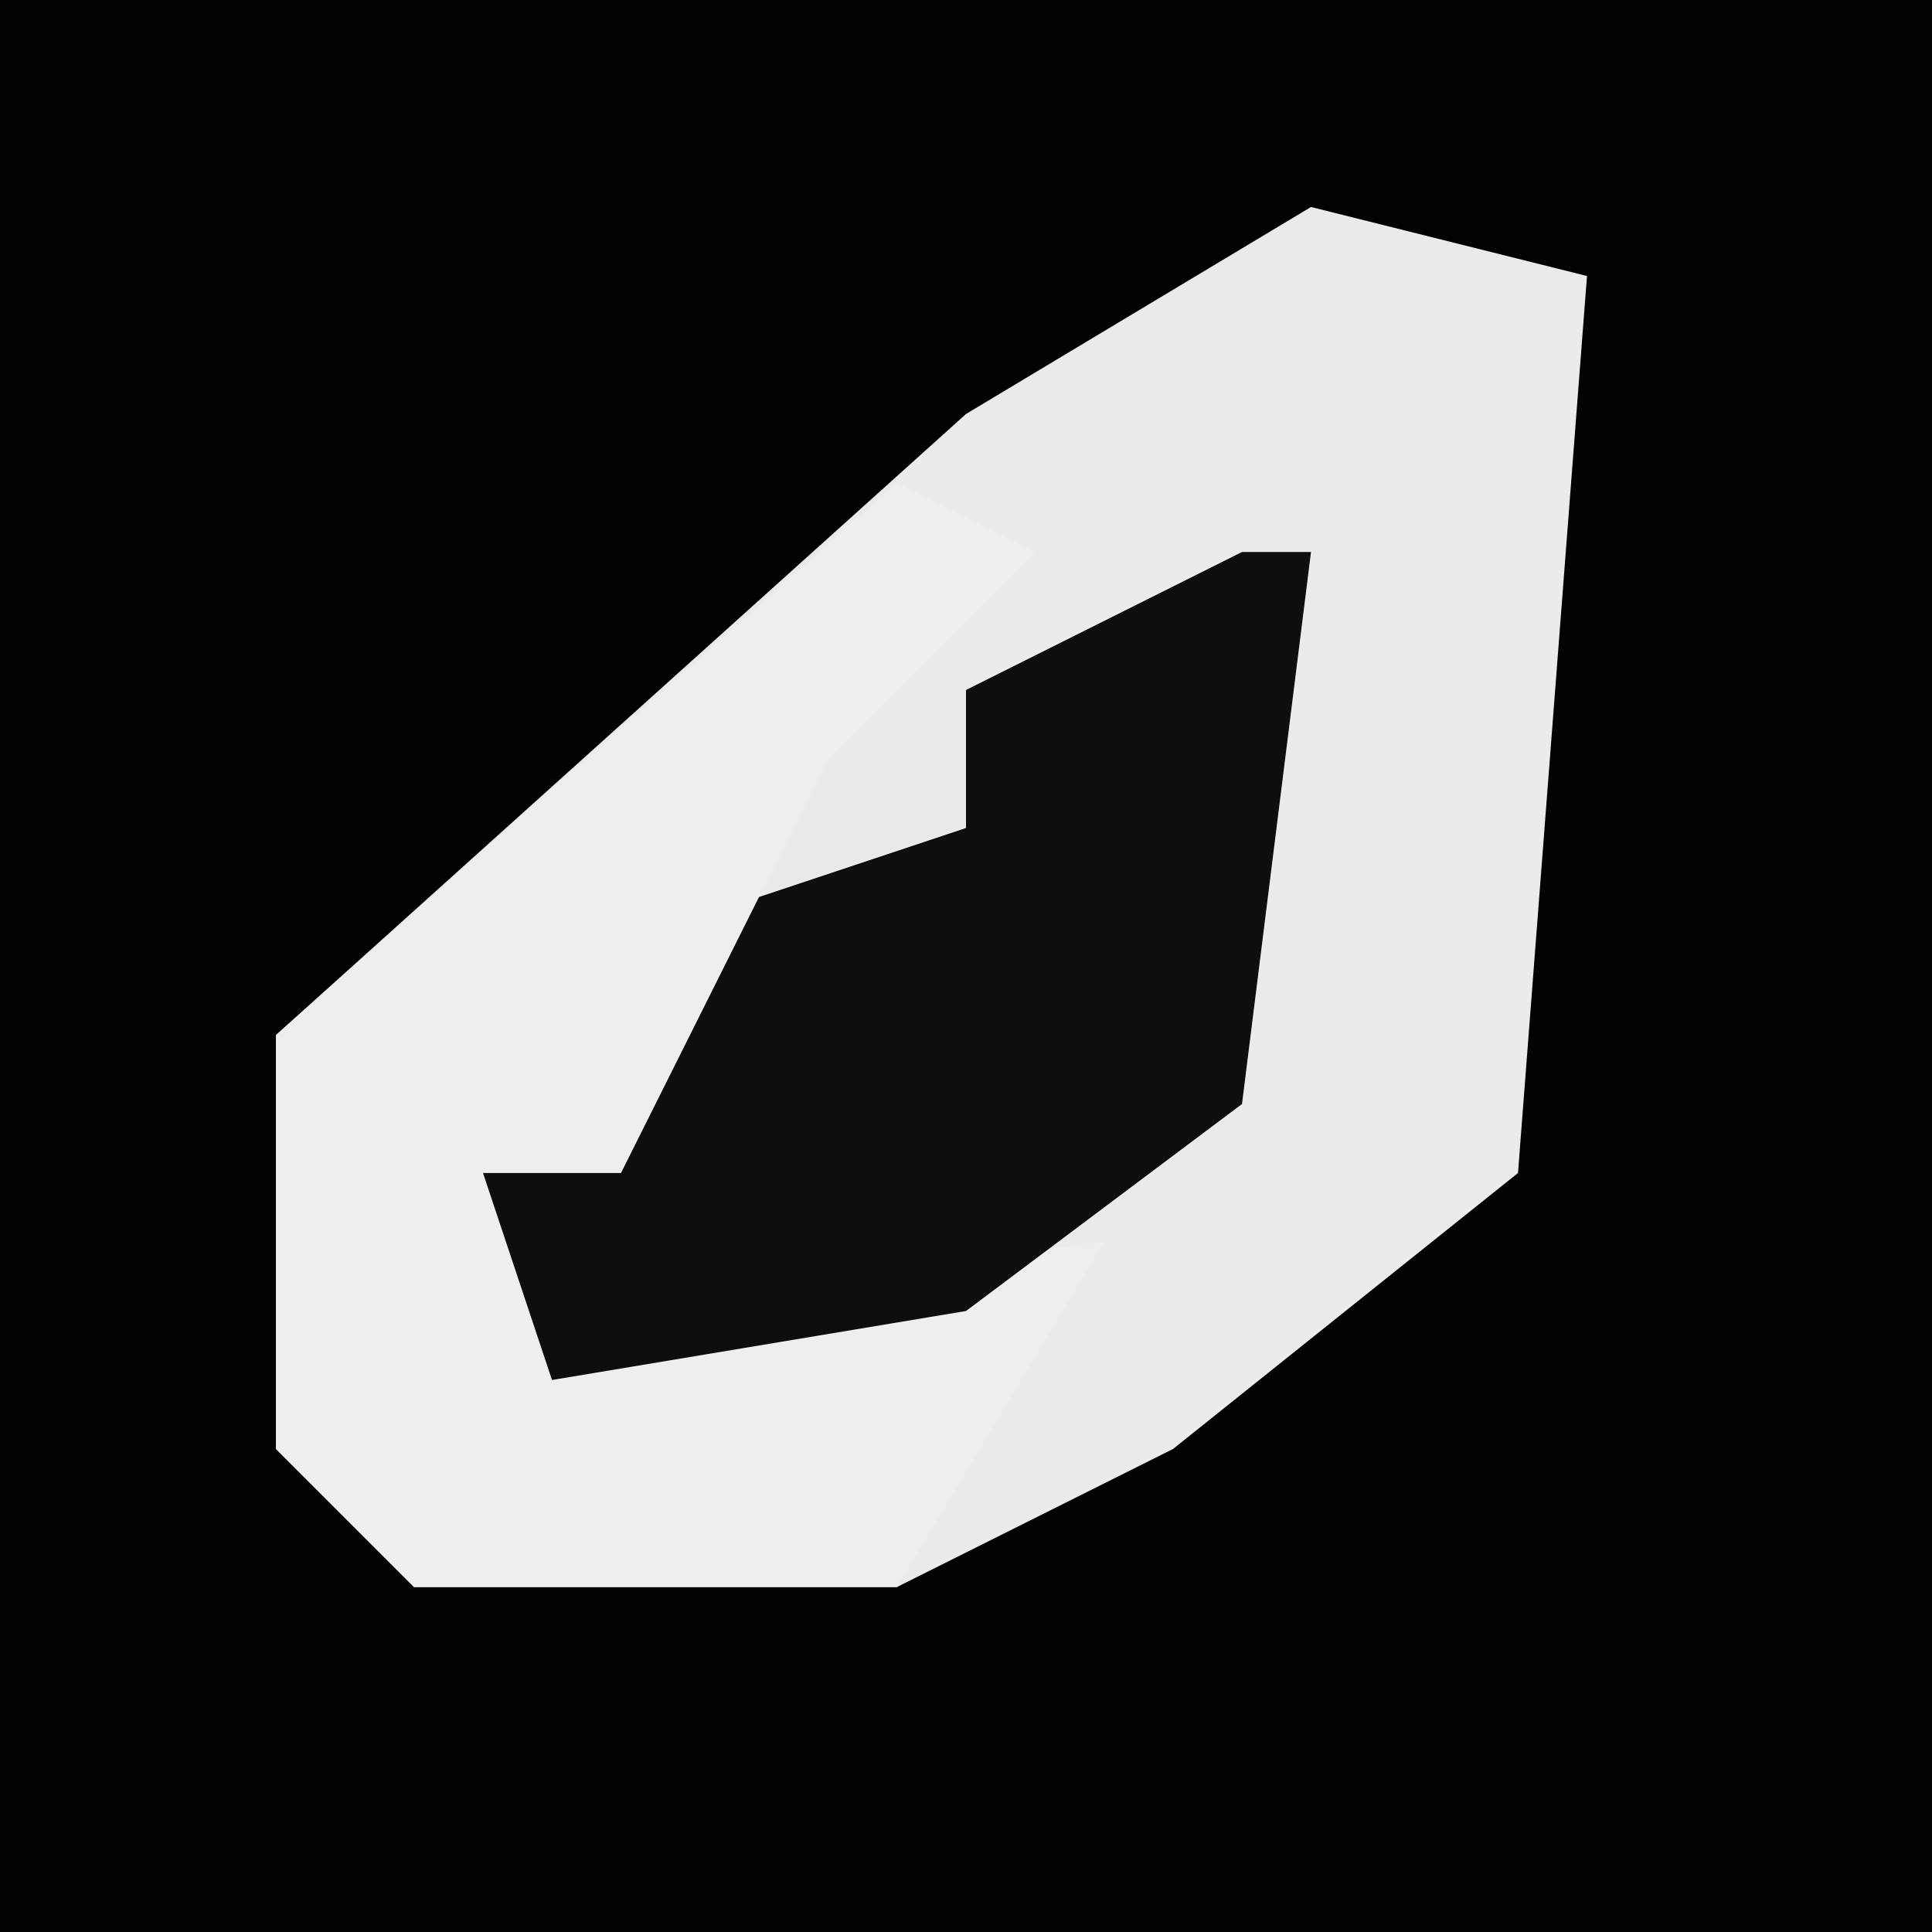 <?xml version="1.0" encoding="UTF-8"?>
<svg version="1.1" xmlns="http://www.w3.org/2000/svg" width="28" height="28">
<path d="M0,0 L28,0 L28,28 L0,28 Z " fill="#030303" transform="translate(0,0)"/>
<path d="M0,0 L4,1 L3,14 L-2,18 L-6,20 L-13,20 L-15,18 L-15,12 L-5,3 Z " fill="#EBEBEB" transform="translate(19,3)"/>
<path d="M0,0 L2,1 L-1,4 L-4,10 L-6,10 L-5,12 L3,11 L0,16 L-7,16 L-9,14 L-9,8 Z " fill="#EEEEEE" transform="translate(13,7)"/>
<path d="M0,0 L1,0 L0,8 L-4,11 L-10,12 L-11,9 L-9,9 L-7,5 L-4,4 L-4,2 Z " fill="#0E0E0E" transform="translate(18,8)"/>
</svg>
